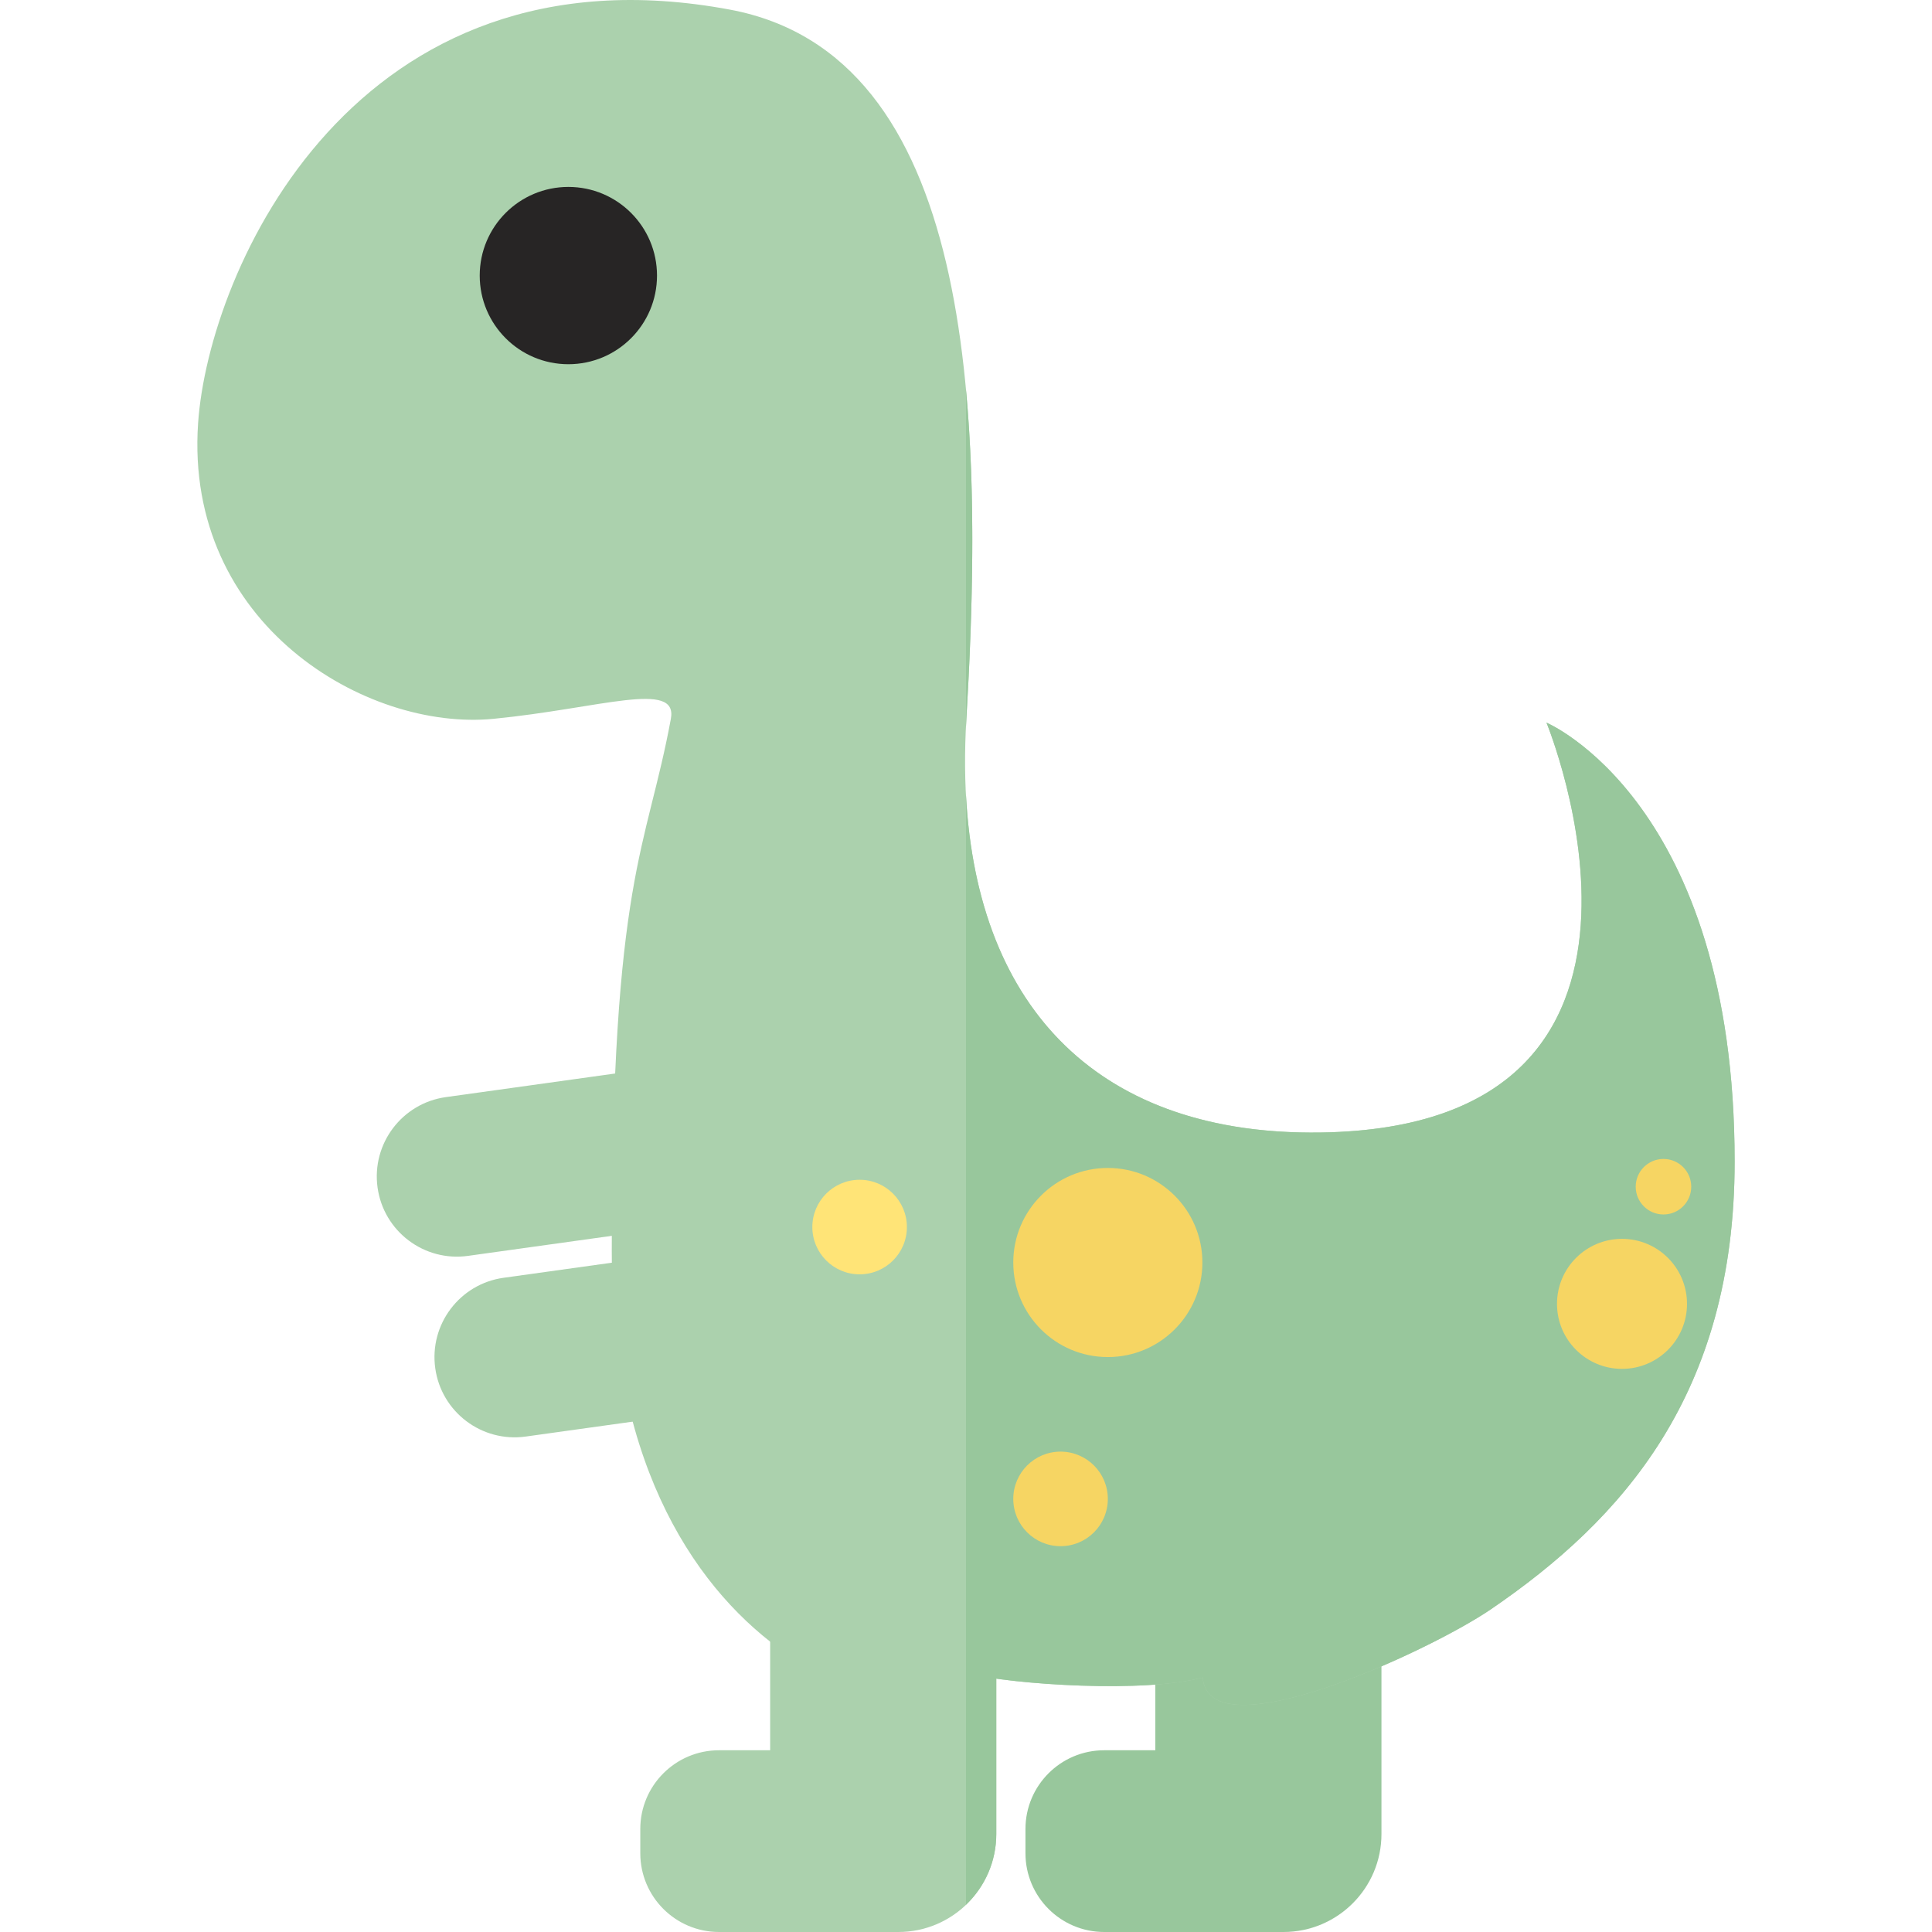 <?xml version="1.0" encoding="iso-8859-1"?>
<!-- Generator: Adobe Illustrator 19.0.0, SVG Export Plug-In . SVG Version: 6.00 Build 0)  -->
<svg version="1.1" id="Capa_1" xmlns="http://www.w3.org/2000/svg" xmlns:xlink="http://www.w3.org/1999/xlink" x="0px" y="0px"
	 viewBox="0 0 326.913 326.913" style="enable-background:new 0 0 326.913 326.913;" xml:space="preserve">
<g id="XMLID_90_">
	<circle id="XMLID_91_" style="fill:#98C79C;" cx="187.456" cy="213.629" r="16"/>
	<circle id="XMLID_92_" style="fill:#ABD1AD;" cx="139.456" cy="245.629" r="16"/>
	<circle id="XMLID_93_" style="fill:#ABD1AD;" cx="145.456" cy="207.629" r="8"/>
	<circle id="XMLID_102_" style="fill:#98C79C;" cx="179.456" cy="253.629" r="8"/>
	<path id="XMLID_47_" style="fill:#ABD1AD;" d="M63.887,200.946L63.887,200.946c-1.034-7.418,4.141-14.271,11.56-15.305
		l32.767-4.567c0.989-0.138,1.903,0.552,2.041,1.541l3.245,23.283c0.138,0.989-0.552,1.903-1.541,2.041l-32.767,4.567
		C71.773,213.54,64.921,208.365,63.887,200.946z"/>
	<path id="XMLID_46_" style="fill:#ABD1AD;" d="M73.649,231.519L73.649,231.519c-1.034-7.418,4.141-14.271,11.56-15.305
		l32.767-4.567c0.989-0.138,1.903,0.552,2.041,1.541l3.245,23.283c0.138,0.989-0.552,1.903-1.541,2.041l-32.767,4.567
		C81.535,244.113,74.683,238.937,73.649,231.519z"/>
	<path id="XMLID_45_" style="fill:#ABD1AD;" d="M152.001,326.913h-5.102c-9.157,0-16.581-7.424-16.581-16.581v-51.773h38.264v51.773
		C168.582,319.489,161.158,326.913,152.001,326.913z"/>
	<path id="XMLID_44_" style="fill:#ABD1AD;" d="M108.344,313.586v-4.1c0-7.36,5.966-13.326,13.326-13.326h27.052
		c8.04,0,14.558,6.518,14.558,14.558v1.637c0,8.04-6.518,14.558-14.558,14.558H121.67
		C114.31,326.913,108.344,320.946,108.344,313.586z"/>
	<path id="XMLID_43_" style="fill:#98C79C;" d="M217.175,326.913h-5.102c-9.157,0-16.581-7.424-16.581-16.581v-51.773h38.264v51.773
		C233.756,319.489,226.332,326.913,217.175,326.913z"/>
	<path id="XMLID_42_" style="fill:#98C79C;" d="M173.518,313.586v-4.1c0-7.36,5.966-13.326,13.326-13.326h27.052
		c8.04,0,14.558,6.518,14.558,14.558v1.637c0,8.04-6.518,14.558-14.558,14.558h-27.052
		C179.484,326.913,173.518,320.946,173.518,313.586z"/>
	<path id="XMLID_103_" style="fill:#ABD1AD;" d="M293.518,196.57c0-60.871-31.84-74.292-31.84-74.292s28.173,68.352-38.16,69.352
		c-41.141,0.62-62.662-25.409-60-70c3.192-53.465,1-112.333-40-120c-63.422-11.859-88.235,44.037-90,70
		c-2.31,33.979,28.433,52.114,50,50c18.042-1.769,31.218-6.598,30,0c-4.128,22.364-10,26.745-10,90c0,73.96,59.059,84.191,60,71.494
		c8.024,1.991,30.424,3.37,40,0.719c0.933,12.878,38.211-4.345,48.74-11.527C274.518,257.129,293.518,235.892,293.518,196.57z"/>
	<circle id="XMLID_104_" style="fill:#272525;" cx="96.173" cy="46.629" r="15"/>
	<path id="XMLID_105_" style="fill:#98C79C;" d="M163.456,258.559v63.742c3.153-3.018,5.125-7.26,5.125-11.969v-51.773H163.456z"/>
	<g id="XMLID_106_">
		<path id="XMLID_107_" style="fill:#98C79C;" d="M163.456,65.953v57.095c0.023-0.475,0.033-0.94,0.062-1.419
			C164.634,102.923,165.089,83.558,163.456,65.953z"/>
		<path id="XMLID_108_" style="fill:#98C79C;" d="M261.678,122.277c0,0,28.173,68.352-38.16,69.352
			c-37,0.558-58.119-20.449-60.062-57.117v149.023c0.025-0.136,0.051-0.271,0.062-0.413c8.024,1.991,30.424,3.37,40,0.719
			c0.933,12.878,38.211-4.345,48.74-11.527c22.26-15.185,41.26-36.423,41.26-75.745
			C293.518,135.699,261.678,122.277,261.678,122.277z"/>
	</g>
	<circle id="XMLID_109_" style="fill:#F6D563;" cx="187.456" cy="213.629" r="16"/>
	<circle id="XMLID_34_" style="fill:#F6D563;" cx="274.459" cy="220.626" r="11"/>
	<circle id="XMLID_110_" style="fill:#FFE477;" cx="145.456" cy="207.629" r="8"/>
	<circle id="XMLID_138_" style="fill:#F6D563;" cx="179.456" cy="253.629" r="8"/>
	<circle id="XMLID_3_" style="fill:#F6D563;" cx="281.476" cy="200.803" r="4.698"/>
</g>
<g>
</g>
<g>
</g>
<g>
</g>
<g>
</g>
<g>
</g>
<g>
</g>
<g>
</g>
<g>
</g>
<g>
</g>
<g>
</g>
<g>
</g>
<g>
</g>
<g>
</g>
<g>
</g>
<g>
</g>
</svg>
